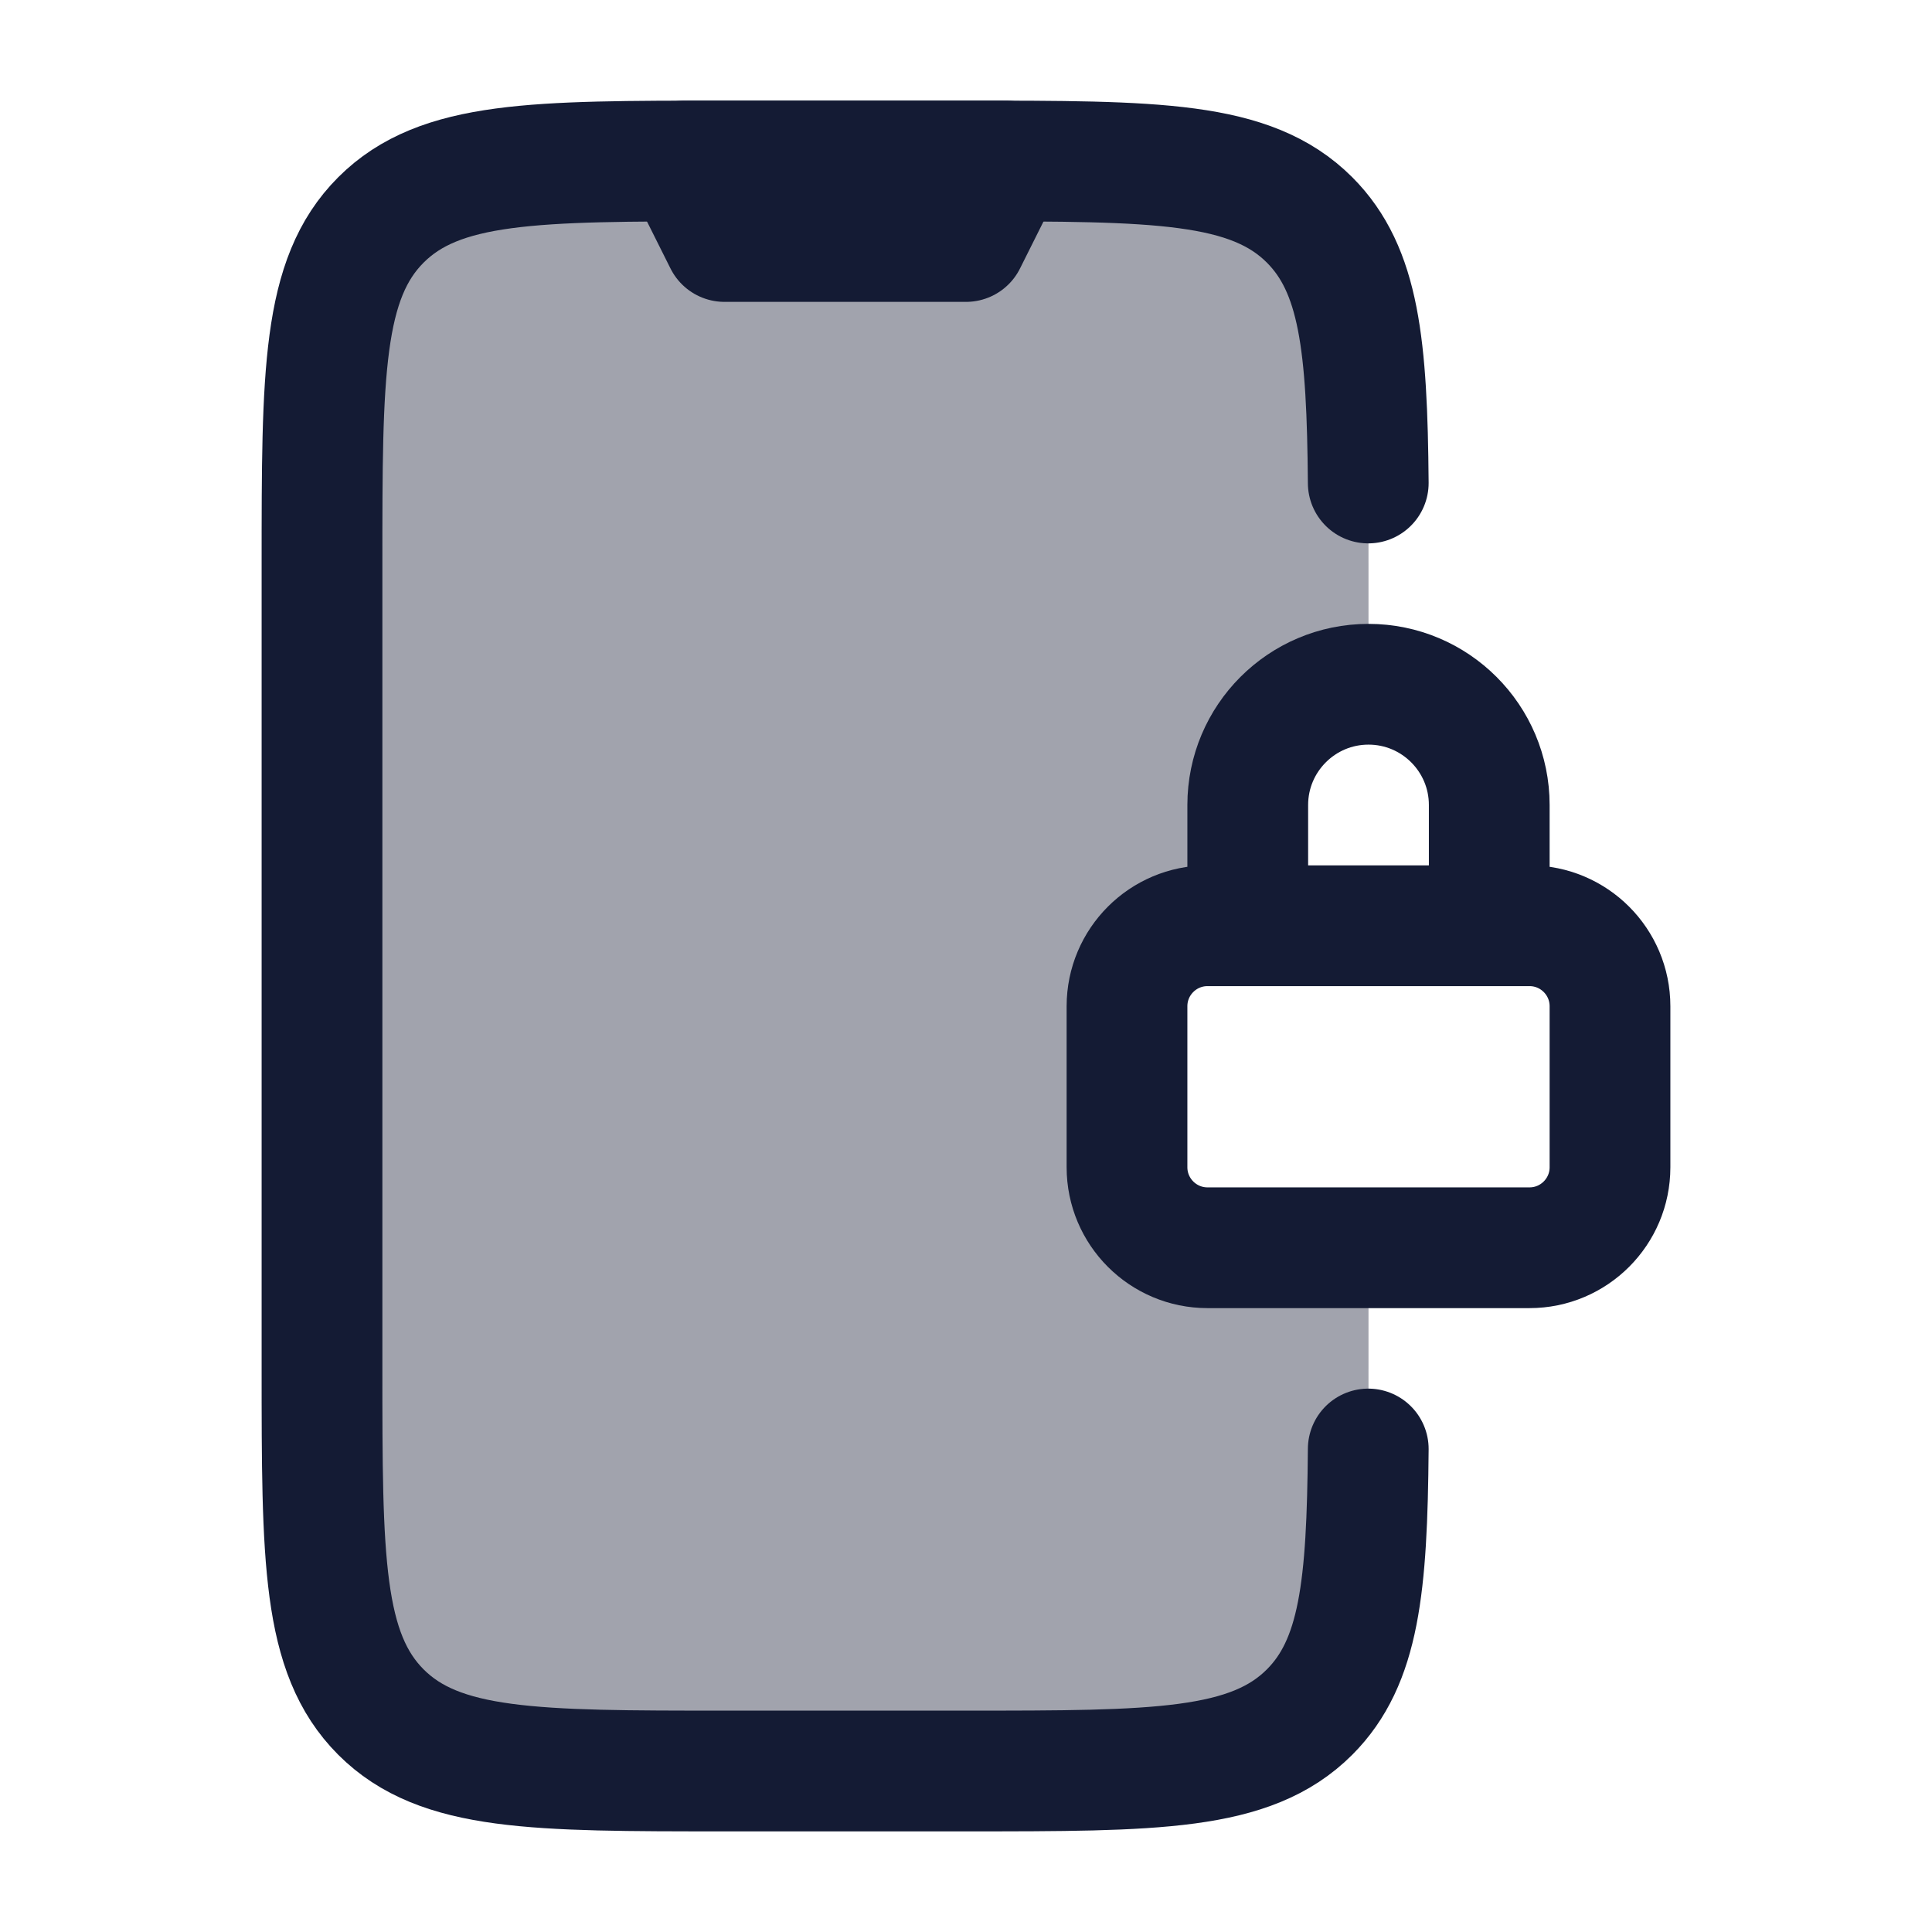 <svg width="24" height="24" viewBox="0 0 24 24" fill="none" xmlns="http://www.w3.org/2000/svg">
<path opacity="0.4" d="M9 2H12C14.357 2 15.536 2 16.268 2.732C17 3.464 17 4.643 17 7V8.5C16.172 8.5 15.5 9.172 15.5 10V11.5H15C14.448 11.5 14 11.948 14 12.5V14.5C14 15.052 14.448 15.5 15 15.5H17V17C17 19.357 17 20.535 16.268 21.268C15.536 22 14.357 22 12 22H9C6.643 22 5.464 22 4.732 21.268C4 20.535 4 19.357 4 17V7C4 4.643 4 3.464 4.732 2.732C5.464 2 6.643 2 9 2Z" fill="#141B34"/>
<path d="M12.5 2H8.5L9 3H12L12.5 2Z" stroke="#141B34" stroke-width="1.5" stroke-linecap="round" stroke-linejoin="round"/>
<path d="M15.5 11V10C15.5 9.172 16.172 8.5 17 8.5C17.828 8.5 18.5 9.172 18.5 10V11M15 15.5H19C19.552 15.5 20 15.052 20 14.5V12.5C20 11.948 19.552 11.5 19 11.5L15 11.5C14.448 11.5 14 11.948 14 12.5V14.5C14 15.052 14.448 15.5 15 15.5Z" stroke="#141B34" stroke-width="1.5" stroke-linecap="round" stroke-linejoin="round"/>
<path d="M16.997 6C16.983 4.293 16.888 3.353 16.268 2.732C15.536 2 14.357 2 12 2H9C6.643 2 5.464 2 4.732 2.732C4 3.464 4 4.643 4 7V17C4 19.357 4 20.535 4.732 21.268C5.464 22 6.643 22 9 22H12C14.357 22 15.536 22 16.268 21.268C16.888 20.647 16.983 19.707 16.997 18" stroke="#141B34" stroke-width="1.5" stroke-linecap="round" stroke-linejoin="round"/>
</svg>
